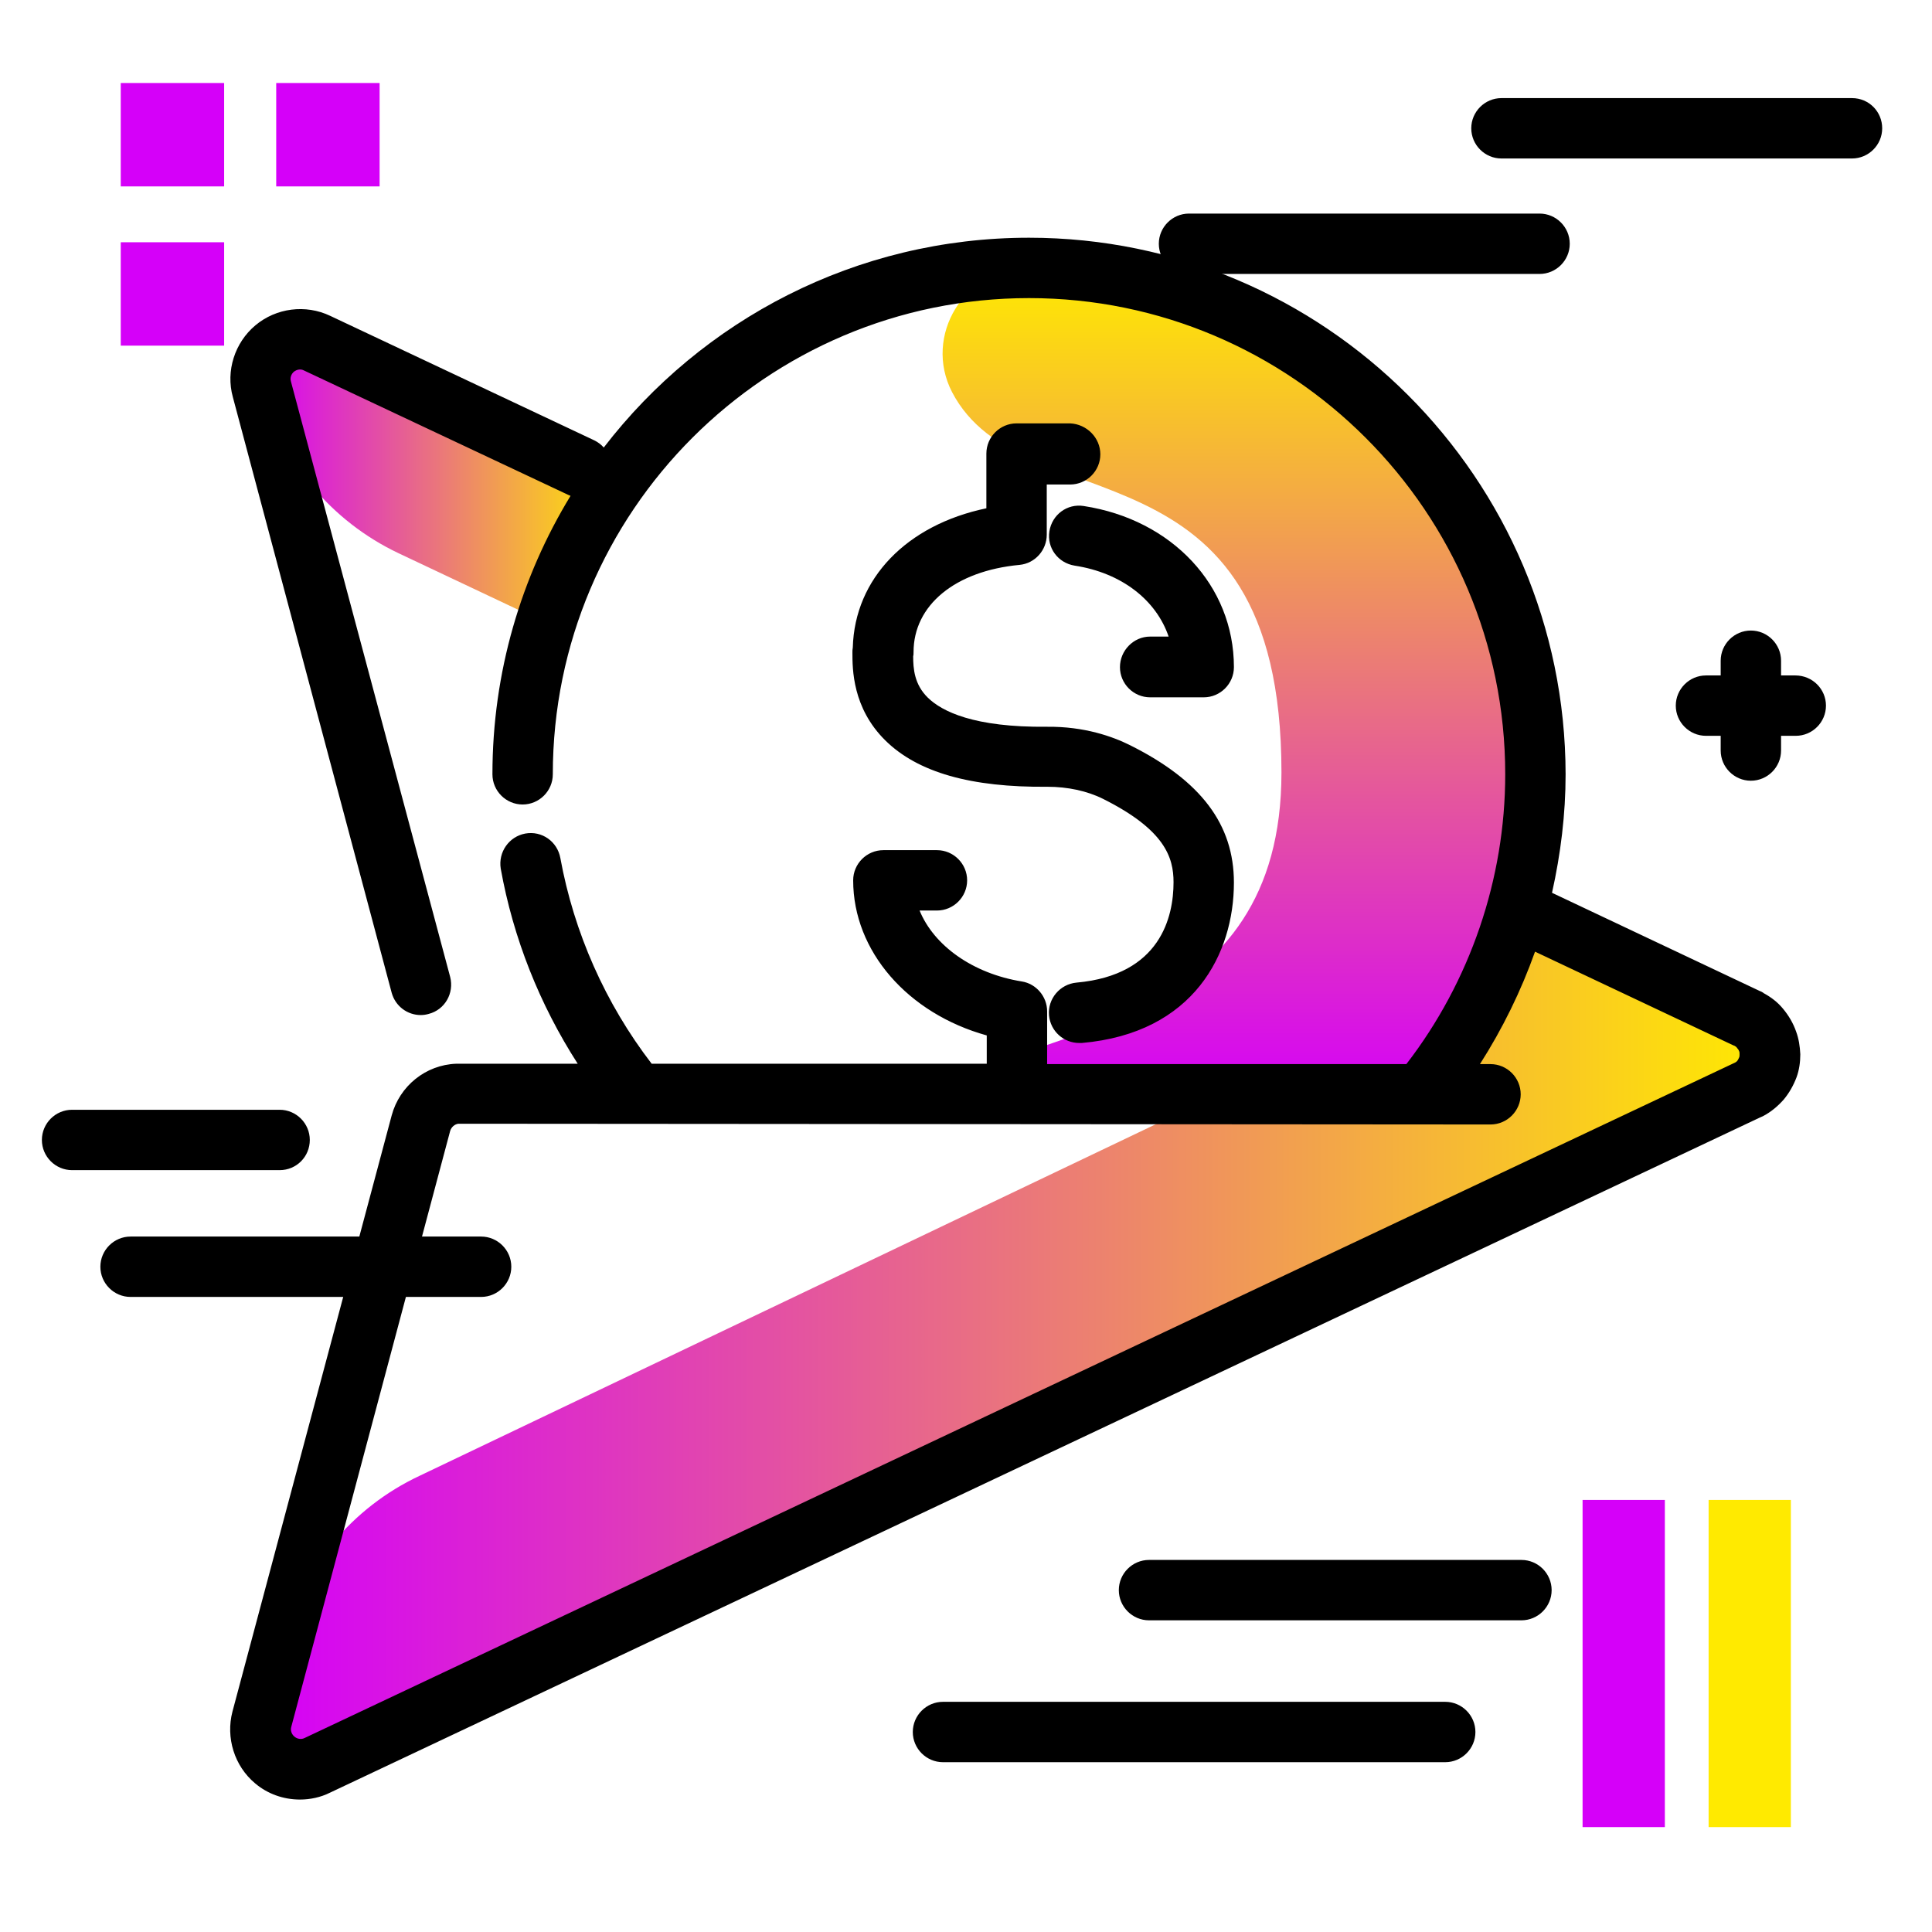 <svg version="1.1" id="Layer_1" xmlns="http://www.w3.org/2000/svg" xmlns:xlink="http://www.w3.org/1999/xlink" x="0px" y="0px" viewBox="0 0 512 512" enable-background="new 0 0 512 512" xml:space="preserve">
<g>
	<linearGradient id="SVGID_1_" gradientUnits="userSpaceOnUse" x1="324.614" y1="292.234" x2="324.614" y2="71.316" class="gradient-element">
		<stop offset="0" class="primary-color-gradient" style="stop-color: #d500f9"></stop>
		<stop offset="1" class="secondary-color-gradient" style="stop-color: #ffea00"></stop>
	</linearGradient>
	<path fill="url(#SVGID_1_)" d="M252.3,103.9C244.6,89,255.6,71,272.4,71c0.1,0,0.2,0,0.3,0c74.2,0,134.3,60.2,134.2,134.4
		c-0.1,32.1-11.5,61.5-30.4,84.6h-134c35-17.6,97.1-18.5,97.1-85.3C339.6,113.7,270.9,139.6,252.3,103.9z"></path>
	<linearGradient id="SVGID_2_" gradientUnits="userSpaceOnUse" x1="69.002" y1="355.287" x2="469" y2="355.287">
		<stop offset="0" class="primary-color-gradient" style="stop-color: #d500f9"></stop>
		<stop offset="1" class="secondary-color-gradient" style="stop-color: #ffea00"></stop>
	</linearGradient>
	<path fill="url(#SVGID_2_)" d="M469,279.3C469,279.3,469,279.3,469,279.3c0,1.2-0.2,2.4-0.6,3.4c-0.4,1.3-1.1,2.4-1.9,3.4
		c-0.8,1-1.9,1.9-3.1,2.5c-0.2,0.1-0.3,0.2-0.5,0.2L84,467.8c-1.4,0.7-3,1-4.5,1c-2.4,0-4.8-0.8-6.7-2.4c-3.1-2.6-4.5-6.8-3.4-10.8
		l5.6-21.1c5.1-19.1,18.3-35,36.2-43.4L325,289c11.3,3.1,16.7,1,29,1c27,0,32.1,5.9,49.5-48.2l59.3,28c0.2,0.1,0.4,0.2,0.7,0.3h0
		c1.1,0.6,2.1,1.4,2.9,2.3c0.9,1,1.6,2.2,2,3.5C468.8,277,469,278.2,469,279.3z"></path>
	<linearGradient id="SVGID_3_" gradientUnits="userSpaceOnUse" x1="69.002" y1="127.653" x2="162.299" y2="127.653">
		<stop offset="0" class="primary-color-gradient" style="stop-color: #d500f9"></stop>
		<stop offset="1" class="secondary-color-gradient" style="stop-color: #ffea00"></stop>
	</linearGradient>
	<path fill="url(#SVGID_3_)" d="M69.4,103.1c-1.1-4,0.3-8.2,3.4-10.8c3.2-2.6,7.5-3.2,11.2-1.4l78.3,37c-7.4,11.5-13,24.1-16.7,37.6
		l-40-18.9C87.7,138.1,74.5,122.2,69.4,103.1L69.4,103.1z"></path>
</g>
<g>
	<path fill="#d500f9" class="primary-color" d="M100.7,49.4H73.2V22h27.4V49.4z M59.4,49.4V22H32v27.4H59.4z M59.4,91.6V64.2H32v27.4H59.4z"></path>
	<path fill="#d500f9" class="primary-color" d="M419.4,397.5h21.8v86.7h-21.8V397.5z"></path>
	<path fill="#ffea00" class="secondary-color" d="M452.8,397.5h21.8v86.7h-21.8V397.5z"></path>
</g>
<path d="M74.1,310.1h-55c-4.4,0-8-3.6-8-8s3.6-8,8-8h55c4.4,0,8,3.6,8,8S78.6,310.1,74.1,310.1z M127.5,327.7H34.6c-4.4,0-8,3.6-8,8
	s3.6,8,8,8h92.9c4.4,0,8-3.6,8-8S131.9,327.7,127.5,327.7z M475.8,179H472v-3.9c0-4.4-3.6-8-8-8s-8,3.6-8,8v3.9h-3.9
	c-4.4,0-8,3.6-8,8s3.6,8,8,8h3.9v3.9c0,4.4,3.6,8,8,8s8-3.6,8-8V195h3.9c4.4,0,8-3.6,8-8S480.3,179,475.8,179z M383,451H249.9
	c-4.4,0-8,3.6-8,8s3.6,8,8,8H383c4.4,0,8-3.6,8-8S387.4,451,383,451z M408,56.6h-92.9c-4.4,0-8,3.6-8,8s3.6,8,8,8H408
	c4.4,0,8-3.6,8-8S412.4,56.6,408,56.6z M490.8,26h-92.9c-4.4,0-8,3.6-8,8s3.6,8,8,8h92.9c4.4,0,8-3.6,8-8S495.3,26,490.8,26z
	 M403.2,413.4h-98.7c-4.4,0-8,3.6-8,8s3.6,8,8,8h98.7c4.4,0,8-3.6,8-8S407.6,413.4,403.2,413.4z"></path>
<path d="M476,273.4c-0.8-2.3-2-4.3-3.5-6.1c-1.4-1.7-3.1-3-5.1-4.1c0,0-0.1,0-0.1-0.1c-0.3-0.2-0.7-0.4-1-0.5l-55-26
	c2.3-10.3,3.6-20.8,3.6-31.4C414.8,126.8,351,63,272.7,63C226.8,63,186,84.8,160,118.6c-0.7-0.8-1.5-1.4-2.5-1.9l-70-33
	c-6.5-3.1-14.3-2.1-19.8,2.5c-5.5,4.6-7.9,12.1-6,19l42.1,157.9c1,3.6,4.2,5.9,7.7,5.9c0.7,0,1.4-0.1,2.1-0.3
	c4.3-1.1,6.8-5.5,5.7-9.8L77.1,101.1c-0.3-1,0.1-2,0.8-2.6c0.8-0.6,1.8-0.8,2.7-0.3l70.1,33c0.2,0.1,0.3,0.1,0.5,0.2
	c-13.1,21.5-20.7,46.8-20.7,73.8c0,4.4,3.6,8,8,8s8-3.6,8-8c0-69.6,56.6-126.2,126.2-126.2s126.2,56.6,126.2,126.2
	c0,27.7-9.3,54.9-26.2,76.8l-95.2,0V268c0-3.9-2.9-7.3-6.7-7.9c-13-2.1-23.3-9.5-27.1-18.8h4.6c4.4,0,8-3.6,8-8s-3.6-8-8-8h-14.2
	c-4.4,0-8,3.6-8,8c0,18.8,14.5,35.3,35.4,41.1v7.5l-88.8,0c-12.3-16-20.6-34.8-24.2-54.5c-0.8-4.4-4.9-7.3-9.3-6.5
	c-4.3,0.8-7.2,4.9-6.5,9.3c3.3,18.4,10.3,36,20.4,51.7l-31.9,0c-0.1,0-0.2,0-0.3,0c-8.1,0.3-15,5.9-17.1,13.7L61.6,453.6
	c-1.8,6.9,0.5,14.4,6,19c3.3,2.8,7.5,4.3,11.9,4.3c2.7,0,5.5-0.6,7.9-1.8l378.9-178.9c0.3-0.1,0.6-0.3,0.9-0.4
	c2.1-1.1,3.9-2.6,5.5-4.4c1.5-1.8,2.6-3.8,3.4-5.9c0.7-1.9,1-4,1-6.1C477,277.3,476.7,275.3,476,273.4z M460.9,280.2
	c-0.1,0.3-0.3,0.6-0.4,0.8c-0.2,0.3-0.5,0.5-0.7,0.6l-379.1,179c-0.8,0.4-1.9,0.3-2.7-0.4c-0.7-0.6-1.1-1.6-0.8-2.6l42.1-157.9
	c0.3-1,1.2-1.8,2.2-1.9L395,298c0,0,0,0,0,0c4.4,0,8-3.6,8-8c0-4.4-3.6-8-8-8l-2.8,0c6-9.4,10.9-19.4,14.6-29.8l52.7,24.9
	c0,0,0.1,0,0.1,0c0,0,0.1,0,0.1,0.1c0,0,0,0,0,0c0.3,0.1,0.5,0.3,0.7,0.6c0.2,0.2,0.4,0.5,0.5,0.8c0.1,0.2,0.1,0.5,0.1,0.8
	C461,279.7,461,280,460.9,280.2z M304.8,168.7h4.9c-3.3-9.7-12.5-16.9-24.9-18.8c-4.4-0.7-7.4-4.7-6.7-9.1c0.7-4.4,4.7-7.4,9.1-6.7
	c23.4,3.6,39.8,21.1,39.8,42.7c0,4.4-3.6,8-8,8h-14.2c-4.4,0-8-3.6-8-8S300.4,168.7,304.8,168.7z M291.6,120.4c0,4.4-3.6,8-8,8h-6.2
	v13.3c0,4.1-3.1,7.6-7.2,8c-17.1,1.6-28.1,10.7-28.1,23.1c0,0.4,0,0.8-0.1,1.1c0,3.3,0.3,7.5,3.9,11c3.7,3.6,12.1,7.9,31.6,7.7
	c9.9-0.1,17.4,2.6,22,4.9c18.8,9.4,27.5,21,27.5,36.4c0,18.8-10.6,39.9-40.3,42.5c-0.2,0-0.5,0-0.7,0c-4.1,0-7.6-3.1-8-7.3
	c-0.4-4.4,2.9-8.3,7.3-8.7c22.3-2,25.7-17.5,25.7-26.6c0-6.6-2.3-13.9-18.7-22.1c-4.2-2.1-9.4-3.2-14.7-3.2
	c-20.3,0.2-34.4-3.8-43-12.3c-8.7-8.6-8.7-18.9-8.7-23.3c0-0.4,0-0.8,0.1-1.3c0.5-18.3,14.3-32.5,35.4-36.9v-14.5c0-4.4,3.6-8,8-8
	h14.2C288,112.4,291.6,116,291.6,120.4z"></path>
</svg>
